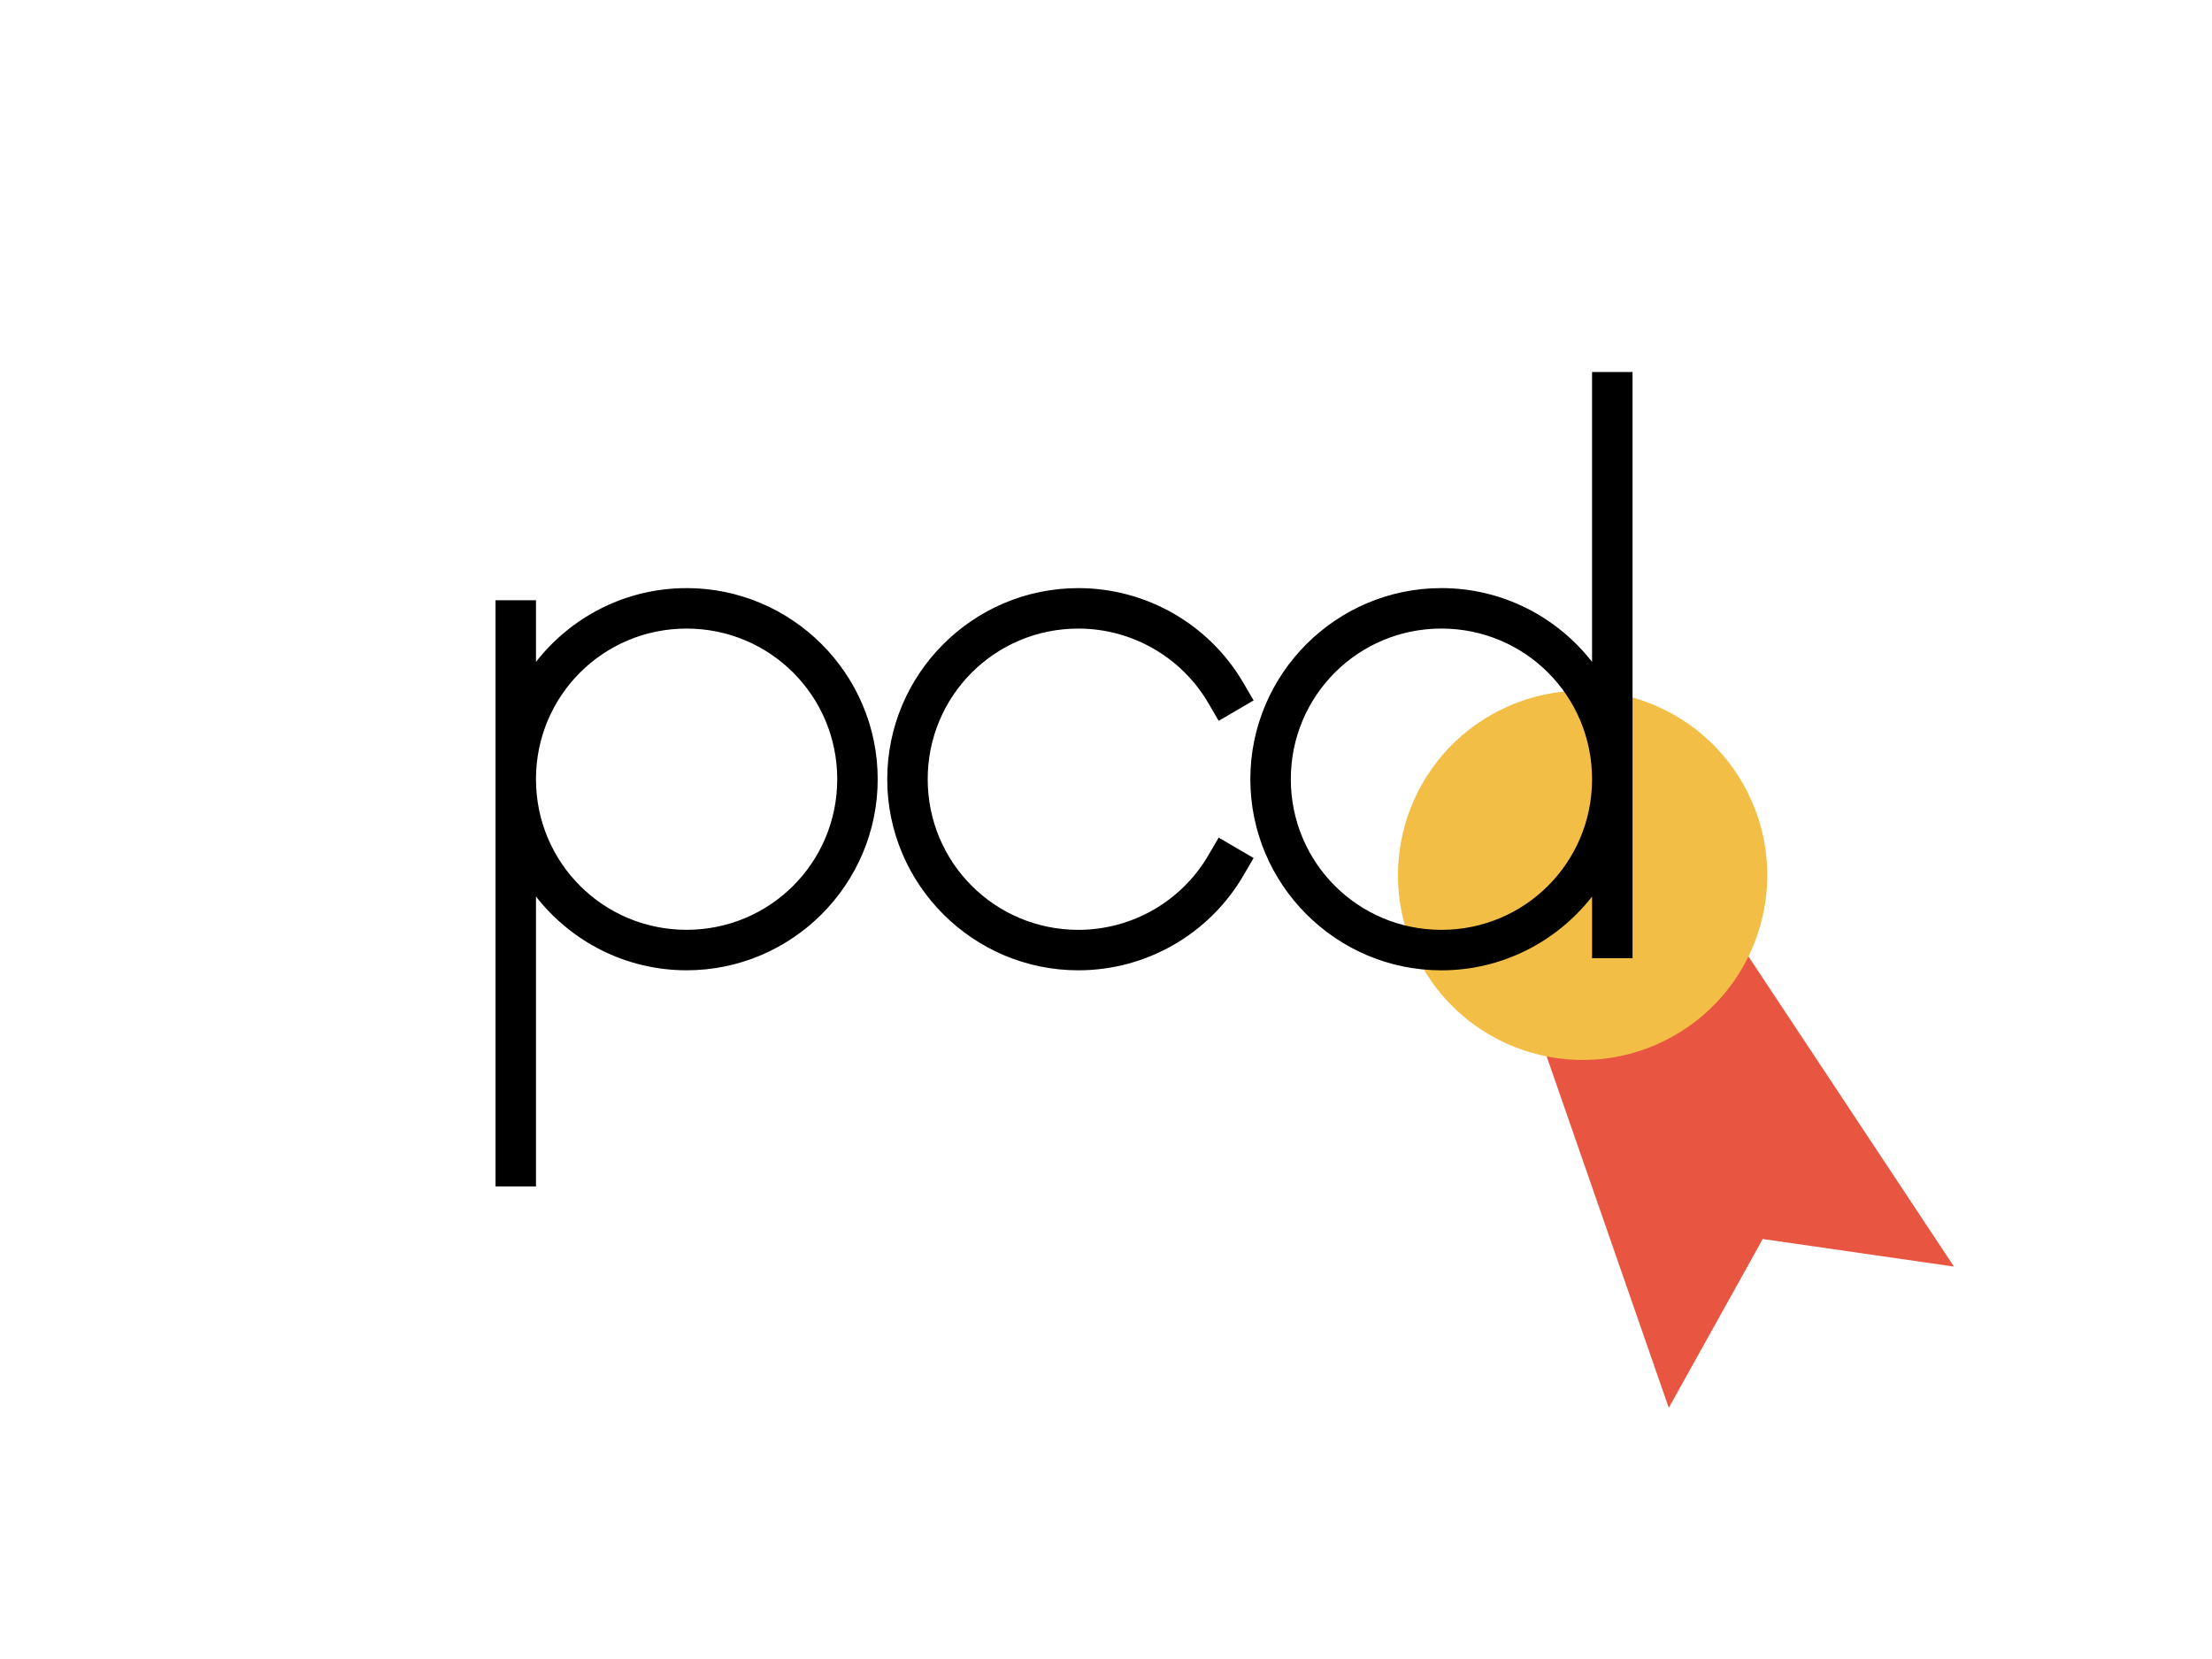 <?xml version="1.0" encoding="UTF-8" standalone="no"?>
<!-- Created with Inkscape (http://www.inkscape.org/) -->

<svg
   xmlns:dc="http://purl.org/dc/elements/1.1/"
   xmlns:cc="http://creativecommons.org/ns#"
   xmlns:rdf="http://www.w3.org/1999/02/22-rdf-syntax-ns#"
   xmlns:svg="http://www.w3.org/2000/svg"
   xmlns="http://www.w3.org/2000/svg"
   xmlns:sodipodi="http://sodipodi.sourceforge.net/DTD/sodipodi-0.dtd"
   xmlns:inkscape="http://www.inkscape.org/namespaces/inkscape"
   width="640"
   height="480"
   viewBox="0 0 169.333 127"
   version="1.1"
   id="svg8"
   inkscape:version="0.92.2 5c3e80d, 2017-08-06"
   sodipodi:docname="logo.svg"
   inkscape:export-filename="/home/petervaro/documents/personal/remote/pcd/img/logo.png"
   inkscape:export-xdpi="96"
   inkscape:export-ydpi="96">
  <defs
     id="defs2" />
  <sodipodi:namedview
     id="base"
     pagecolor="#ffffff"
     bordercolor="#666666"
     borderopacity="1.0"
     inkscape:pageopacity="0.0"
     inkscape:pageshadow="2"
     inkscape:zoom="1.4"
     inkscape:cx="181.23427"
     inkscape:cy="130.70722"
     inkscape:document-units="px"
     inkscape:current-layer="layer1"
     showgrid="false"
     showguides="true"
     inkscape:guide-bbox="true"
     inkscape:window-width="2560"
     inkscape:window-height="1437"
     inkscape:window-x="0"
     inkscape:window-y="0"
     inkscape:window-maximized="1"
     units="px"
     inkscape:showpageshadow="false" />
  <g
     inkscape:label="Layer 1"
     inkscape:groupmode="layer"
     id="layer1"
     transform="translate(0,-170)">
    <g
       id="g1142"
       transform="matrix(1.239,0,0,1.239,-30.18,159.653)"
       style="stroke-width:0.807">
      <g
         style="stroke-width:1.162"
         transform="matrix(0.622,-0.308,0.308,0.622,205.74,-64.3)"
         id="g1130">
        <path
           style="fill:#e85641;fill-opacity:1;fill-rule:evenodd;stroke:none;stroke-width:0.308px;stroke-linecap:butt;stroke-linejoin:miter;stroke-opacity:1"
           d="m -178.937,123.19 4.143,32.874 -14.165,-9.755 -14.165,9.755 4.143,-32.874 z"
           id="path1111-9"
           inkscape:connector-curvature="0"
           sodipodi:nodetypes="cccccc" />
        <circle
           style="opacity:1;fill:#f2be45;fill-opacity:1;fill-rule:evenodd;stroke:none;stroke-width:2.906;stroke-linecap:square;stroke-linejoin:miter;stroke-miterlimit:4;stroke-dasharray:none;stroke-opacity:1"
           id="path1109"
           cx="-188.96"
           cy="110.179"
           r="16.437" />
      </g>
      <g
         transform="translate(201.083,-54.051)"
         style="stroke-width:2.018;stroke-miterlimit:4;stroke-dasharray:none"
         id="g999" />
      <g
         style="stroke-width:2.018;stroke-miterlimit:4;stroke-dasharray:none"
         transform="rotate(180,3.189,100.124)"
         id="g980" />
      <path
         id="path958-3"
         style="color:#000000;font-style:normal;font-variant:normal;font-weight:normal;font-stretch:normal;font-size:medium;line-height:normal;font-family:sans-serif;font-variant-ligatures:normal;font-variant-position:normal;font-variant-caps:normal;font-variant-numeric:normal;font-variant-alternates:normal;font-feature-settings:normal;text-indent:0;text-align:start;text-decoration:none;text-decoration-line:none;text-decoration-style:solid;text-decoration-color:#000000;letter-spacing:normal;word-spacing:normal;text-transform:none;writing-mode:lr-tb;direction:ltr;text-orientation:mixed;dominant-baseline:auto;baseline-shift:baseline;text-anchor:start;white-space:normal;shape-padding:0;clip-rule:nonzero;display:inline;overflow:visible;visibility:visible;opacity:1;isolation:auto;mix-blend-mode:normal;color-interpolation:sRGB;color-interpolation-filters:linearRGB;solid-color:#000000;solid-opacity:1;vector-effect:none;fill:#000000;fill-opacity:1;fill-rule:evenodd;stroke:none;stroke-width:2.018;stroke-linecap:square;stroke-linejoin:miter;stroke-miterlimit:4;stroke-dasharray:none;stroke-dashoffset:0;stroke-opacity:1;color-rendering:auto;image-rendering:auto;shape-rendering:auto;text-rendering:auto;enable-background:accumulate"
         d="m 90.984,44.688 c -6.506,-2e-6 -11.807,5.301 -11.807,11.807 -2e-6,6.506 5.301,11.807 11.807,11.807 4.198,-4e-6 8.085,-2.232 10.199,-5.859 l 0.631,-1.08 -2.16,-1.26 -0.629,1.08 c -1.669,2.862 -4.728,4.619 -8.041,4.619 -5.155,2e-6 -9.307,-4.152 -9.307,-9.307 -10e-7,-5.155 4.152,-9.307 9.307,-9.307 3.313,4e-6 6.372,1.757 8.041,4.619 l 0.629,1.08 2.16,-1.26 -0.631,-1.08 C 99.069,46.92 95.183,44.688 90.984,44.688 Z M 122.725,31.337 v 17.908 c -2.163,-2.771 -5.531,-4.558 -9.307,-4.558 -6.506,0 -11.807,5.301 -11.807,11.807 0,6.506 5.3,11.809 11.807,11.809 3.776,0 7.144,-1.788 9.307,-4.559 v 3.809 h 2.5 V 56.494 31.337 Z m -9.307,15.85 c 5.155,0 9.307,4.152 9.307,9.307 0,5.155 -4.152,9.308 -9.307,9.308 -5.155,0 -9.306,-4.153 -9.306,-9.308 0,-5.155 4.151,-9.307 9.306,-9.307 z M 66.78,44.688 c -3.776,-3e-6 -7.143,1.788 -9.306,4.558 v -3.808 h -2.5 v 11.057 25.158 h 2.5 v -17.91 c 2.163,2.77 5.53,4.558 9.306,4.558 6.506,0 11.807,-5.3 11.807,-11.807 0,-6.506 -5.301,-11.807 -11.807,-11.807 z m 0,2.5 c 5.155,0 9.307,4.151 9.307,9.306 -1e-5,5.155 -4.152,9.306 -9.307,9.306 -5.155,0 -9.306,-4.151 -9.306,-9.306 0,-5.155 4.151,-9.306 9.306,-9.306 z"
         inkscape:connector-curvature="0" />
    </g>
  </g>
</svg>
